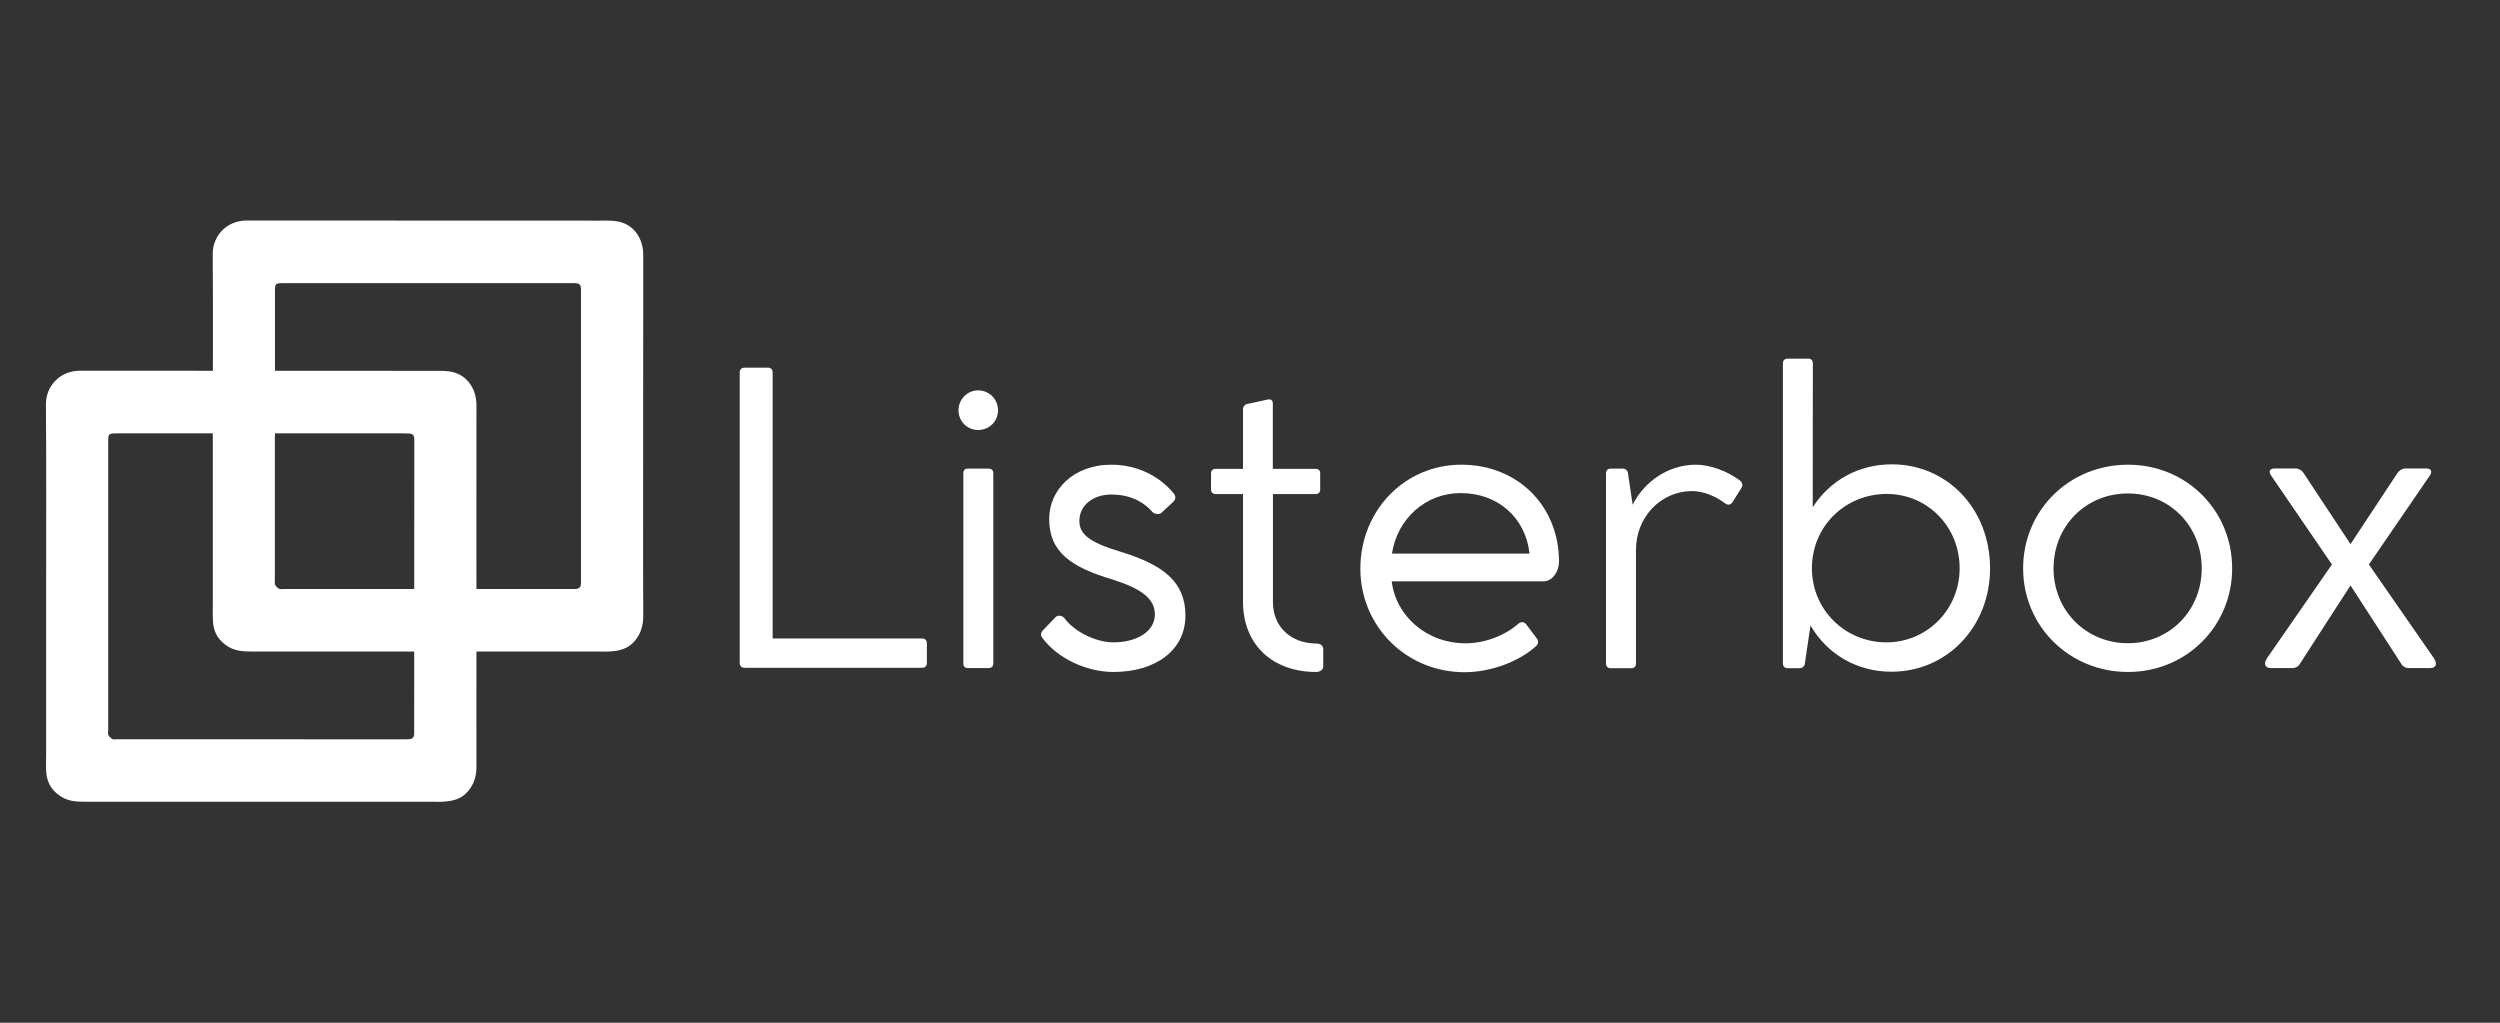 <svg xmlns="http://www.w3.org/2000/svg" xmlns:xlink="http://www.w3.org/1999/xlink" width="110" zoomAndPan="magnify" viewBox="0 0 82.5 33.75" height="45" preserveAspectRatio="xMidYMid meet" version="1.0"><rect x="0" y="0" width="82.5" height="33.75" fill="#333333" stroke="none"/><defs><g/><clipPath id="ee62aee6ff"><path d="M 1.504 12.23 L 15.734 12.23 L 15.734 26.465 L 1.504 26.465 Z M 1.504 12.23 " clip-rule="nonzero"/></clipPath><clipPath id="db4f080724"><path d="M 7.004 7.273 L 21.238 7.273 L 21.238 21.504 L 7.004 21.504 Z M 7.004 7.273 " clip-rule="nonzero"/></clipPath></defs><g clip-path="url(#ee62aee6ff)"><path fill="#ffffff" d="M 1.523 19.348 C 1.523 17.348 1.531 15.348 1.516 13.348 C 1.512 12.738 1.977 12.234 2.641 12.234 C 6.531 12.238 10.422 12.238 14.312 12.238 C 14.48 12.238 14.648 12.234 14.812 12.254 C 15.414 12.332 15.723 12.84 15.723 13.363 C 15.719 16.062 15.723 18.762 15.723 21.457 C 15.723 22.734 15.719 24.012 15.723 25.285 C 15.727 25.633 15.629 25.934 15.379 26.18 C 15.184 26.375 14.926 26.434 14.66 26.453 C 14.523 26.465 14.387 26.457 14.25 26.457 C 10.449 26.457 6.652 26.457 2.852 26.457 C 2.566 26.457 2.289 26.457 2.031 26.297 C 1.727 26.113 1.555 25.848 1.527 25.496 C 1.512 25.273 1.523 25.051 1.523 24.828 C 1.523 23 1.523 21.176 1.523 19.348 Z M 3.57 19.348 C 3.57 20.934 3.57 22.52 3.57 24.105 C 3.57 24.156 3.555 24.215 3.574 24.254 C 3.605 24.309 3.656 24.359 3.707 24.387 C 3.754 24.41 3.816 24.395 3.875 24.395 C 7.039 24.395 10.203 24.398 13.367 24.398 C 13.406 24.398 13.449 24.398 13.488 24.395 C 13.602 24.391 13.668 24.336 13.668 24.215 C 13.668 24.164 13.668 24.113 13.668 24.062 C 13.672 20.883 13.672 17.703 13.672 14.523 C 13.672 14.352 13.633 14.309 13.457 14.305 C 13.398 14.301 13.336 14.301 13.277 14.301 C 10.141 14.301 7.008 14.301 3.871 14.301 C 3.578 14.301 3.57 14.309 3.57 14.594 C 3.57 16.18 3.57 17.766 3.57 19.348 Z M 3.57 19.348 " fill-opacity="1" fill-rule="nonzero"/></g><g clip-path="url(#db4f080724)"><path fill="#ffffff" d="M 7.023 14.387 C 7.023 12.387 7.035 10.387 7.02 8.387 C 7.016 7.781 7.477 7.277 8.145 7.277 C 12.035 7.281 15.926 7.277 19.816 7.281 C 19.98 7.281 20.148 7.273 20.316 7.297 C 20.918 7.371 21.227 7.879 21.227 8.402 C 21.223 11.102 21.223 13.801 21.223 16.5 C 21.223 17.777 21.219 19.051 21.227 20.328 C 21.227 20.676 21.129 20.977 20.883 21.219 C 20.684 21.414 20.43 21.477 20.16 21.496 C 20.023 21.508 19.887 21.5 19.75 21.5 C 15.953 21.5 12.152 21.5 8.355 21.5 C 8.07 21.5 7.789 21.496 7.531 21.34 C 7.227 21.152 7.055 20.891 7.031 20.539 C 7.016 20.316 7.023 20.094 7.023 19.871 C 7.023 18.043 7.023 16.215 7.023 14.387 Z M 9.074 14.391 C 9.074 14.391 9.074 14.391 9.07 14.391 C 9.07 15.977 9.07 17.559 9.07 19.145 C 9.07 19.195 9.059 19.254 9.078 19.297 C 9.105 19.348 9.156 19.402 9.211 19.43 C 9.258 19.449 9.32 19.438 9.375 19.438 C 12.539 19.438 15.707 19.438 18.871 19.438 C 18.91 19.438 18.953 19.438 18.992 19.438 C 19.105 19.43 19.172 19.375 19.172 19.258 C 19.172 19.207 19.172 19.156 19.172 19.105 C 19.172 15.926 19.172 12.746 19.172 9.566 C 19.172 9.391 19.133 9.352 18.961 9.344 C 18.898 9.344 18.84 9.344 18.777 9.344 C 15.645 9.344 12.508 9.344 9.375 9.344 C 9.078 9.344 9.074 9.348 9.074 9.637 C 9.074 11.223 9.074 12.805 9.074 14.391 Z M 9.074 14.391 " fill-opacity="1" fill-rule="nonzero"/></g><g fill="#ffffff" fill-opacity="1"><g transform="translate(23.013, 22.038)"><g><path d="M 7.414 -0.969 L 2.484 -0.969 L 2.484 -9.742 C 2.484 -9.848 2.426 -9.906 2.324 -9.906 L 1.57 -9.906 C 1.457 -9.906 1.398 -9.848 1.398 -9.742 L 1.398 -0.168 C 1.398 -0.059 1.457 0 1.57 0 L 7.406 0 C 7.516 0 7.574 -0.059 7.574 -0.168 L 7.574 -0.801 C 7.574 -0.91 7.516 -0.969 7.414 -0.969 Z M 7.414 -0.969 "/></g></g></g><g fill="#ffffff" fill-opacity="1"><g transform="translate(30.783, 22.038)"><g><path d="M 1.496 -7.848 C 1.867 -7.848 2.152 -8.137 2.152 -8.5 C 2.152 -8.855 1.867 -9.156 1.496 -9.156 C 1.133 -9.156 0.848 -8.855 0.848 -8.5 C 0.848 -8.137 1.133 -7.848 1.496 -7.848 Z M 1.836 -6.574 L 1.16 -6.574 C 1.055 -6.574 1.008 -6.52 1.008 -6.418 L 1.008 -0.145 C 1.008 -0.047 1.055 0.008 1.16 0.008 L 1.836 0.008 C 1.938 0.008 1.996 -0.047 1.996 -0.145 L 1.996 -6.418 C 1.996 -6.52 1.938 -6.574 1.836 -6.574 Z M 1.836 -6.574 "/></g></g></g><g fill="#ffffff" fill-opacity="1"><g transform="translate(33.783, 22.038)"><g><path d="M 2.895 -5.719 C 3.457 -5.719 3.926 -5.512 4.242 -5.148 C 4.32 -5.062 4.473 -5.051 4.551 -5.121 L 4.922 -5.465 C 5.023 -5.562 5.031 -5.66 4.941 -5.766 C 4.445 -6.359 3.703 -6.703 2.895 -6.703 C 1.629 -6.703 0.84 -5.863 0.84 -4.914 C 0.84 -3.809 1.574 -3.32 2.93 -2.914 C 3.867 -2.617 4.328 -2.289 4.328 -1.762 C 4.328 -1.203 3.734 -0.84 2.961 -0.84 C 2.387 -0.84 1.68 -1.184 1.348 -1.633 C 1.258 -1.738 1.125 -1.746 1.047 -1.668 L 0.645 -1.25 C 0.559 -1.164 0.539 -1.066 0.633 -0.965 C 1.133 -0.301 2.082 0.137 2.961 0.137 C 4.336 0.137 5.336 -0.566 5.336 -1.727 C 5.336 -2.832 4.609 -3.398 3.203 -3.828 C 2.152 -4.145 1.836 -4.414 1.836 -4.848 C 1.836 -5.355 2.277 -5.719 2.895 -5.719 Z M 2.895 -5.719 "/></g></g></g><g fill="#ffffff" fill-opacity="1"><g transform="translate(39.679, 22.038)"><g><path d="M 3.77 -0.801 C 2.934 -0.801 2.328 -1.34 2.328 -2.172 L 2.328 -5.734 L 3.734 -5.734 C 3.832 -5.734 3.887 -5.793 3.887 -5.883 L 3.887 -6.422 C 3.887 -6.516 3.828 -6.566 3.734 -6.566 L 2.324 -6.566 L 2.324 -8.723 C 2.324 -8.832 2.258 -8.875 2.148 -8.852 L 1.465 -8.703 C 1.379 -8.676 1.34 -8.609 1.34 -8.527 L 1.34 -6.566 L 0.438 -6.566 C 0.34 -6.566 0.285 -6.508 0.285 -6.41 L 0.285 -5.883 C 0.285 -5.793 0.34 -5.734 0.438 -5.734 L 1.34 -5.734 L 1.34 -2.188 C 1.34 -0.75 2.324 0.137 3.754 0.137 C 3.891 0.137 3.988 0.059 3.988 -0.047 L 3.988 -0.625 C 3.988 -0.723 3.898 -0.801 3.77 -0.801 Z M 3.77 -0.801 "/></g></g></g><g fill="#ffffff" fill-opacity="1"><g transform="translate(44.345, 22.038)"><g><path d="M 3.879 -6.703 C 2.012 -6.703 0.547 -5.195 0.547 -3.273 C 0.547 -1.379 2.051 0.145 3.988 0.145 C 4.805 0.145 5.754 -0.176 6.352 -0.723 C 6.422 -0.793 6.43 -0.898 6.371 -0.969 L 6.012 -1.445 C 5.953 -1.512 5.852 -1.531 5.773 -1.465 C 5.297 -1.043 4.621 -0.809 4.023 -0.809 C 2.734 -0.809 1.719 -1.707 1.582 -2.855 L 6.594 -2.855 C 6.891 -2.855 7.102 -3.188 7.102 -3.5 C 7.102 -5.348 5.734 -6.703 3.879 -6.703 Z M 3.852 -5.766 C 5.09 -5.766 6 -4.953 6.129 -3.77 L 1.59 -3.77 C 1.762 -4.914 2.699 -5.766 3.852 -5.766 Z M 3.852 -5.766 "/></g></g></g><g fill="#ffffff" fill-opacity="1"><g transform="translate(51.991, 22.038)"><g><path d="M 5.434 -6.176 C 5 -6.5 4.438 -6.703 3.969 -6.703 C 3.086 -6.703 2.277 -6.164 1.887 -5.383 L 1.727 -6.449 C 1.707 -6.527 1.641 -6.574 1.562 -6.574 L 1.164 -6.574 C 1.066 -6.574 1.008 -6.516 1.008 -6.41 L 1.008 -0.145 C 1.008 -0.039 1.062 0.012 1.164 0.012 L 1.836 0.012 C 1.938 0.012 1.996 -0.039 1.996 -0.145 L 1.996 -3.898 C 1.996 -4.953 2.797 -5.832 3.852 -5.832 C 4.199 -5.832 4.602 -5.68 4.926 -5.434 C 5.023 -5.363 5.117 -5.367 5.18 -5.465 L 5.48 -5.941 C 5.531 -6.027 5.504 -6.117 5.434 -6.176 Z M 5.434 -6.176 "/></g></g></g><g fill="#ffffff" fill-opacity="1"><g transform="translate(57.828, 22.038)"><g><path d="M 4.602 -6.715 C 3.496 -6.715 2.551 -6.176 1.992 -5.297 L 1.996 -10.047 C 1.996 -10.145 1.938 -10.203 1.848 -10.203 L 1.172 -10.203 C 1.066 -10.203 1.008 -10.145 1.008 -10.047 L 1.008 -0.148 C 1.008 -0.051 1.066 0.012 1.164 0.012 L 1.562 0.012 C 1.641 0.012 1.707 -0.039 1.727 -0.109 L 1.918 -1.398 C 2.465 -0.457 3.441 0.129 4.59 0.129 C 6.422 0.129 7.844 -1.355 7.844 -3.281 C 7.844 -5.246 6.43 -6.715 4.602 -6.715 Z M 4.426 -0.84 C 3.059 -0.84 1.965 -1.918 1.965 -3.285 C 1.965 -4.672 3.066 -5.738 4.434 -5.738 C 5.766 -5.738 6.84 -4.672 6.84 -3.285 C 6.84 -1.918 5.758 -0.84 4.426 -0.84 Z M 4.426 -0.84 "/></g></g></g><g fill="#ffffff" fill-opacity="1"><g transform="translate(66.216, 22.038)"><g><path d="M 0.547 -3.281 C 0.547 -1.375 2.07 0.137 4.008 0.137 C 5.934 0.137 7.445 -1.375 7.445 -3.281 C 7.445 -5.199 5.934 -6.703 4.008 -6.703 C 2.07 -6.703 0.547 -5.199 0.547 -3.281 Z M 1.551 -3.281 C 1.551 -4.68 2.617 -5.754 4.004 -5.754 C 5.383 -5.754 6.441 -4.68 6.441 -3.281 C 6.441 -1.895 5.383 -0.812 4.004 -0.812 C 2.617 -0.812 1.551 -1.895 1.551 -3.281 Z M 1.551 -3.281 "/></g></g></g><g fill="#ffffff" fill-opacity="1"><g transform="translate(74.208, 22.038)"><g><path d="M 6.109 -0.32 L 3.965 -3.41 L 5.973 -6.34 C 6.066 -6.469 6.027 -6.578 5.863 -6.578 L 5.16 -6.578 C 5.07 -6.578 4.973 -6.52 4.902 -6.418 L 3.359 -4.082 L 1.816 -6.418 C 1.746 -6.527 1.641 -6.578 1.555 -6.578 L 0.852 -6.578 C 0.691 -6.578 0.645 -6.477 0.742 -6.34 L 2.746 -3.41 L 0.605 -0.32 C 0.477 -0.129 0.535 0.008 0.742 0.008 L 1.445 0.008 C 1.543 0.008 1.641 -0.039 1.699 -0.148 L 3.359 -2.719 L 5.031 -0.137 C 5.078 -0.047 5.176 0.008 5.266 0.008 L 5.98 0.008 C 6.195 0.008 6.227 -0.137 6.109 -0.32 Z M 6.109 -0.32 "/></g></g></g></svg>
